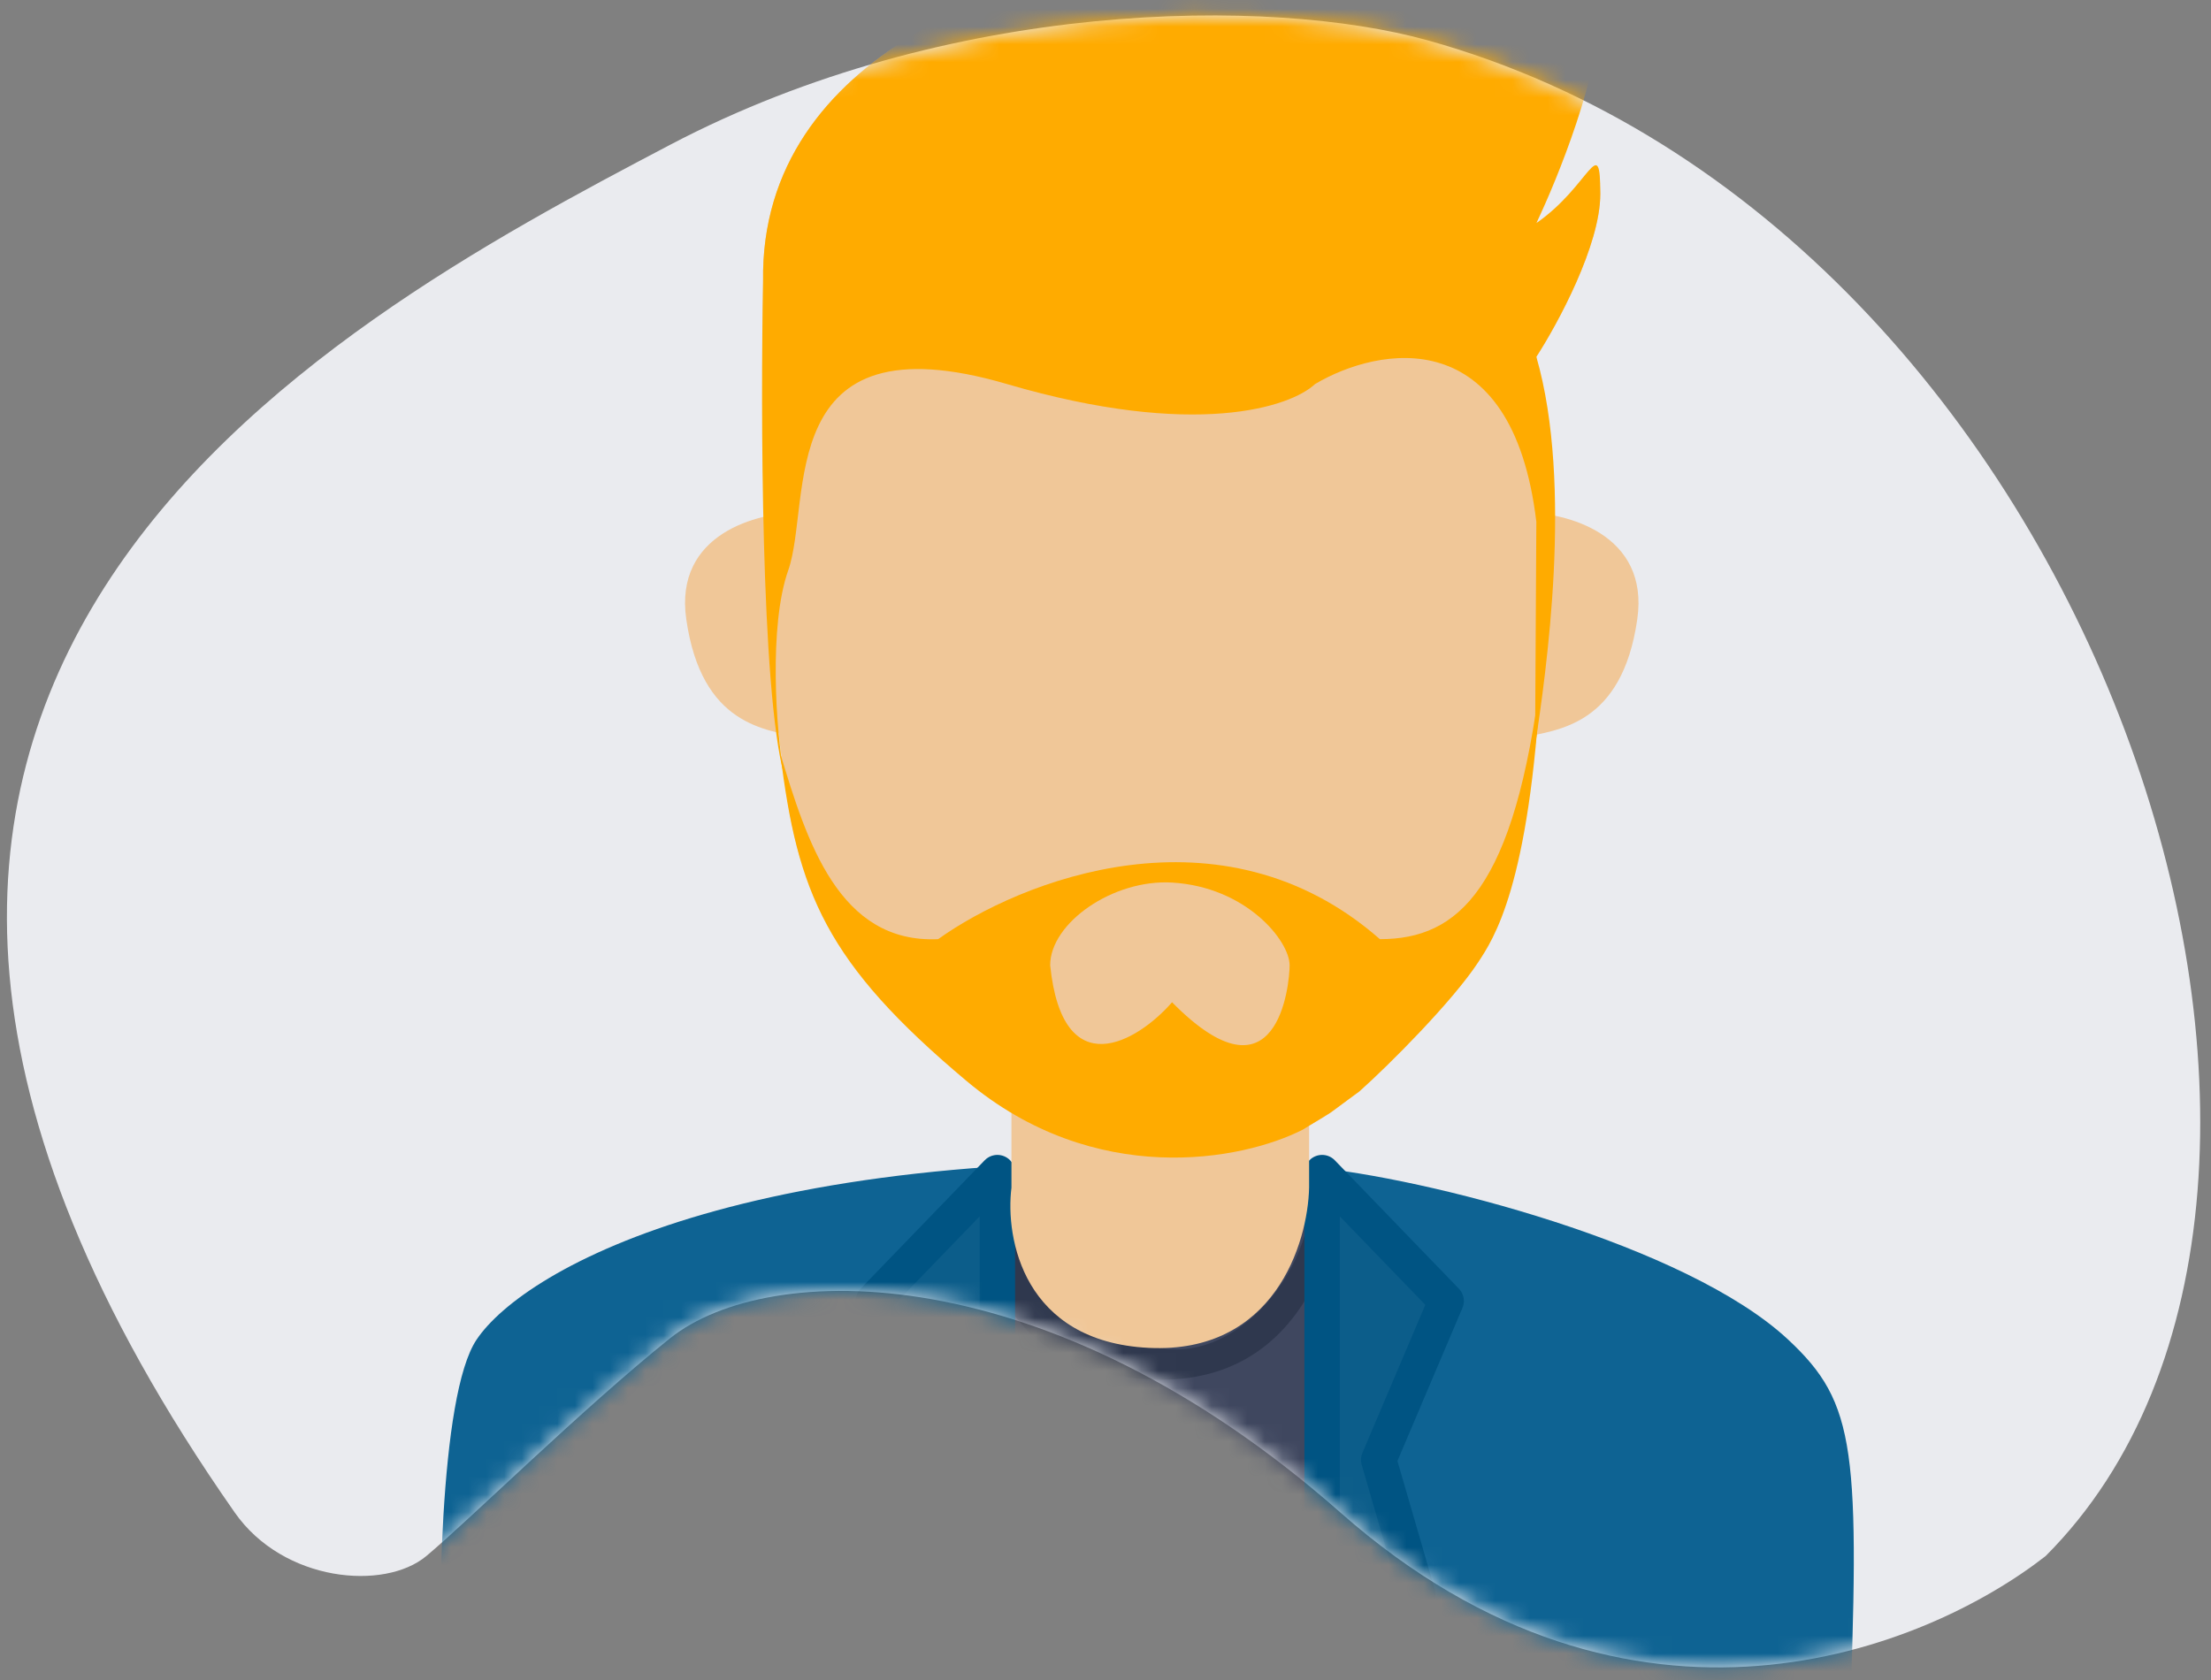 <svg width="125" height="95" viewBox="0 0 125 95" fill="none" xmlns="http://www.w3.org/2000/svg">
<rect x="0" y="0" width="125" height="95" fill="#808080" stroke="none"/>
<path d="M75.78 85.529C59.242 70.948 43.419 71.243 37.881 75.677C32.959 79.618 26.462 86.022 24.099 87.993C21.737 89.963 16.027 89.47 13.271 85.529C-19.459 38.731 18.193 18.535 37.881 8.19C53.631 -0.086 71.842 -0.185 80.702 2.278C118.601 12.817 136.32 67.302 115.648 87.993C108.921 93.247 92.318 100.111 75.78 85.529Z" fill="#EAEBEF"/>
<mask id="mask0" mask-type="alpha" maskUnits="userSpaceOnUse" x="0" y="0" width="125" height="95">
<path d="M75.78 85.529C59.242 70.948 43.419 71.243 37.881 75.677C32.959 79.618 26.462 86.022 24.099 87.993C21.737 89.963 16.027 89.47 13.271 85.529C-19.459 38.731 18.193 18.535 37.881 8.19C53.631 -0.086 71.842 -0.185 80.702 2.278C118.601 12.817 136.32 67.302 115.648 87.993C108.921 93.247 92.318 100.111 75.78 85.529Z" fill="#EAEBEF"/>
</mask>
<g mask="url(#mask0)">
<path d="M74.003 65.984C42.838 64.11 29.642 71.719 26.941 75.757C24.837 78.901 24.698 91.638 24.992 98.535C51.046 105.777 103.871 115.917 104.532 98.535C105.163 81.968 104.963 79.365 101.1 75.757C95.337 70.374 80.564 66.576 74.003 65.984Z" fill="#0E6393"/>
<path d="M55.609 104.916V66.307H75.237L75.721 107.258L55.609 104.916Z" fill="#3F475F"/>
<path d="M55.355 66.408C55.355 66.408 54.109 77.041 64.412 77.963C73.199 78.748 75.493 71.034 76.109 66.408C74.157 66.407 76.109 66.407 74.157 66.408C74.568 71.75 69.98 76.952 65.738 76.241C61.533 75.53 56.702 74.997 57.205 66.408H55.355Z" fill="#2F384E"/>
<path d="M49.373 73.567L56.388 66.307V110.978L50.973 90.18L53.188 82.551L49.373 73.567Z" fill="#0C5D8A" stroke="#005483" stroke-width="2" stroke-linecap="round" stroke-linejoin="round"/>
<path d="M81.76 73.567L74.746 66.307V110.978L80.161 90.18L77.945 82.551L81.76 73.567Z" fill="#0C5D8A" stroke="#005483" stroke-width="2" stroke-linecap="round" stroke-linejoin="round"/>
<path d="M92.565 35.012C93.255 30.18 88.538 28.971 86.093 28.971C85.446 33.358 84.54 42.045 86.093 41.7C88.035 41.269 91.702 41.053 92.565 35.012Z" fill="#F0C798"/>
<path d="M38.798 35.012C38.107 30.18 42.825 28.971 45.27 28.971C45.917 33.358 46.823 42.045 45.27 41.7C43.328 41.269 39.66 41.053 38.798 35.012Z" fill="#F0C798"/>
<path d="M45.443 49.102C43.339 43.58 43.032 24.669 43.142 15.903C42.939 2.787 58.177 -1.833 65.822 -2.504C69.109 -2.285 76.34 -1.386 78.97 0.454C81.599 2.295 87.735 1.221 90.474 0.454C90.474 4.136 87.852 9.784 86.859 12.616C88.777 12.031 90.474 8.08 90.474 10.973C90.474 13.865 88.064 18.314 86.859 20.176C86.859 20.176 88.29 36.687 85.59 48.859C84.395 52.267 81.468 58.108 75.683 62.578C69.898 67.049 60.782 64.441 56.947 62.578C53.989 60.387 47.546 54.624 45.443 49.102Z" fill="#F0C798"/>
<path d="M57.183 67.158V61.333H74.011V67.158C73.94 70.322 72.026 76.564 64.95 76.219C57.874 75.874 56.824 70.035 57.183 67.158Z" fill="#F0C798"/>
<path d="M90.473 10.973C90.473 13.865 88.063 18.314 86.858 20.176C88.963 27.464 87.388 38.123 86.803 42.083L86.785 42.203L86.858 29.508C85.502 18.143 77.952 19.579 74.346 21.718C72.972 23.016 67.564 24.834 56.933 21.718C43.645 17.823 45.936 28.362 44.561 32.257C43.461 35.373 43.862 41.276 44.321 43.796C43.019 38.982 43.003 23.035 43.141 15.903C42.938 2.787 58.176 -1.833 65.821 -2.504C69.108 -2.285 76.339 -1.386 78.969 0.454C81.599 2.295 87.734 1.221 90.473 0.454C90.473 4.136 88.063 10.096 86.858 12.616C89.9 10.511 90.473 7.404 90.473 10.973Z" fill="#FFAB00"/>
<path d="M53.039 53.107C47.425 53.364 45.606 47.566 44.113 42.605C45.083 50.467 46.661 54.426 54.643 61.126C61.895 67.214 70.223 65.632 73.659 63.876L75.216 62.92L76.856 61.716C78.544 60.213 82.12 56.621 83.562 54.426C84.428 53.107 86.475 50.142 87.122 38.126C85.637 50.258 82.47 53.107 78.013 53.107C69.031 45.225 57.621 49.823 53.039 53.107Z" fill="#FFAB00"/>
<path d="M66.263 49.907C62.916 49.71 59.372 52.196 59.372 54.583C60.073 61.407 64.294 58.931 66.263 56.675C72.243 62.741 72.909 55.655 72.909 54.583C72.909 53.196 70.448 50.153 66.263 49.907Z" fill="#F0C798"/>
</g>
</svg>
